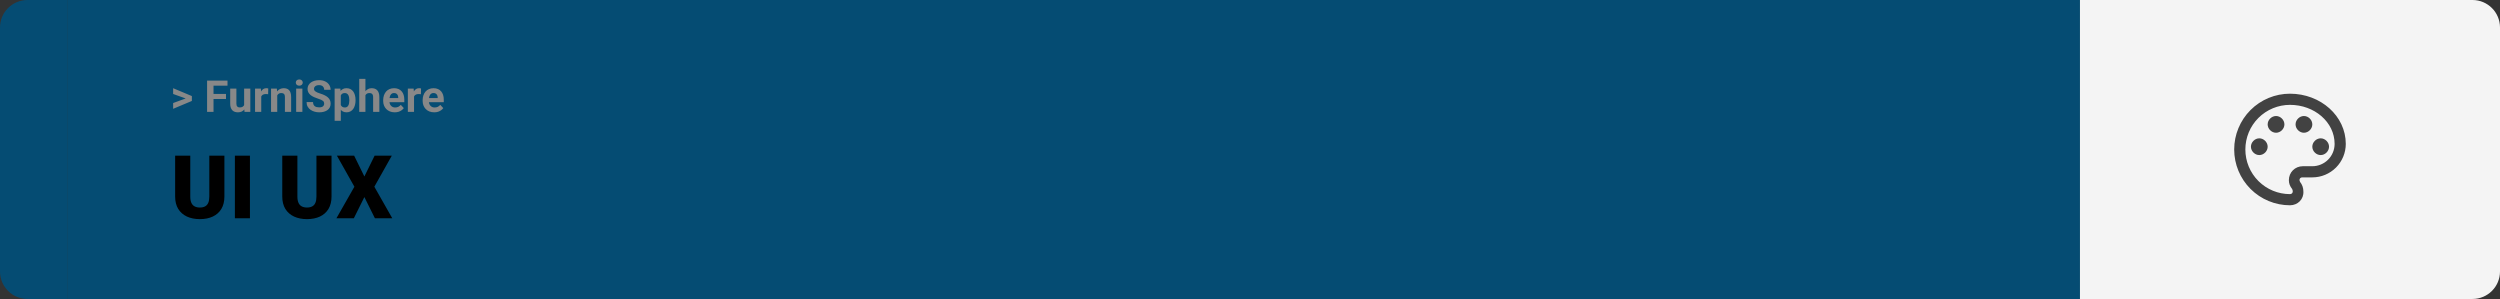 <svg width="1363" height="163" viewBox="0 0 1363 163" fill="none" xmlns="http://www.w3.org/2000/svg">
<rect x="0" y="0" width="1363" height="163" fill="#333333" stroke="none"/>
<path d="M0 15C0 6.716 6.716 0 15 0H37V163H15C6.716 163 0 156.284 0 148V15Z" fill="#054C73"/>
<rect width="1097" height="163" transform="translate(37)" fill="#054C73"/>
<path d="M101.906 53.922L94.394 51.238V48.086L104.602 52.375V54.637L101.906 53.922ZM94.394 56.172L101.918 53.43L104.602 52.785V55.035L94.394 59.324V56.172ZM116.414 43.938V61H112.898V43.938H116.414ZM123.211 51.227V53.969H115.453V51.227H123.211ZM124.031 43.938V46.691H115.453V43.938H124.031ZM133.102 57.965V48.32H136.477V61H133.301L133.102 57.965ZM133.477 55.363L134.473 55.34C134.473 56.184 134.375 56.969 134.18 57.695C133.984 58.414 133.691 59.039 133.301 59.57C132.91 60.094 132.418 60.504 131.824 60.801C131.23 61.09 130.531 61.234 129.727 61.234C129.109 61.234 128.539 61.148 128.016 60.977C127.5 60.797 127.055 60.52 126.68 60.145C126.312 59.762 126.023 59.273 125.812 58.68C125.609 58.078 125.508 57.355 125.508 56.512V48.32H128.883V56.535C128.883 56.91 128.926 57.227 129.012 57.484C129.105 57.742 129.234 57.953 129.398 58.117C129.562 58.281 129.754 58.398 129.973 58.469C130.199 58.539 130.449 58.574 130.723 58.574C131.418 58.574 131.965 58.434 132.363 58.152C132.77 57.871 133.055 57.488 133.219 57.004C133.391 56.512 133.477 55.965 133.477 55.363ZM142.43 51.086V61H139.055V48.32H142.23L142.43 51.086ZM146.25 48.238L146.191 51.367C146.027 51.344 145.828 51.324 145.594 51.309C145.367 51.285 145.16 51.273 144.973 51.273C144.496 51.273 144.082 51.336 143.73 51.461C143.387 51.578 143.098 51.754 142.863 51.988C142.637 52.223 142.465 52.508 142.348 52.844C142.238 53.18 142.176 53.562 142.16 53.992L141.48 53.781C141.48 52.961 141.562 52.207 141.727 51.52C141.891 50.824 142.129 50.219 142.441 49.703C142.762 49.188 143.152 48.789 143.613 48.508C144.074 48.227 144.602 48.086 145.195 48.086C145.383 48.086 145.574 48.102 145.77 48.133C145.965 48.156 146.125 48.191 146.25 48.238ZM151.148 51.027V61H147.773V48.32H150.938L151.148 51.027ZM150.656 54.215H149.742C149.742 53.277 149.863 52.434 150.105 51.684C150.348 50.926 150.688 50.281 151.125 49.75C151.562 49.211 152.082 48.801 152.684 48.52C153.293 48.23 153.973 48.086 154.723 48.086C155.316 48.086 155.859 48.172 156.352 48.344C156.844 48.516 157.266 48.789 157.617 49.164C157.977 49.539 158.25 50.035 158.438 50.652C158.633 51.27 158.73 52.023 158.73 52.914V61H155.332V52.902C155.332 52.34 155.254 51.902 155.098 51.59C154.941 51.277 154.711 51.059 154.406 50.934C154.109 50.801 153.742 50.734 153.305 50.734C152.852 50.734 152.457 50.824 152.121 51.004C151.793 51.184 151.52 51.434 151.301 51.754C151.09 52.066 150.93 52.434 150.82 52.855C150.711 53.277 150.656 53.73 150.656 54.215ZM164.859 48.32V61H161.473V48.32H164.859ZM161.262 45.016C161.262 44.523 161.434 44.117 161.777 43.797C162.121 43.477 162.582 43.316 163.16 43.316C163.73 43.316 164.188 43.477 164.531 43.797C164.883 44.117 165.059 44.523 165.059 45.016C165.059 45.508 164.883 45.914 164.531 46.234C164.188 46.555 163.73 46.715 163.16 46.715C162.582 46.715 162.121 46.555 161.777 46.234C161.434 45.914 161.262 45.508 161.262 45.016ZM176.742 56.535C176.742 56.23 176.695 55.957 176.602 55.715C176.516 55.465 176.352 55.238 176.109 55.035C175.867 54.824 175.527 54.617 175.09 54.414C174.652 54.211 174.086 54 173.391 53.781C172.617 53.531 171.883 53.25 171.188 52.938C170.5 52.625 169.891 52.262 169.359 51.848C168.836 51.426 168.422 50.938 168.117 50.383C167.82 49.828 167.672 49.184 167.672 48.449C167.672 47.738 167.828 47.094 168.141 46.516C168.453 45.93 168.891 45.43 169.453 45.016C170.016 44.594 170.68 44.27 171.445 44.043C172.219 43.816 173.066 43.703 173.988 43.703C175.246 43.703 176.344 43.93 177.281 44.383C178.219 44.836 178.945 45.457 179.461 46.246C179.984 47.035 180.246 47.938 180.246 48.953H176.754C176.754 48.453 176.648 48.016 176.438 47.641C176.234 47.258 175.922 46.957 175.5 46.738C175.086 46.52 174.562 46.41 173.93 46.41C173.32 46.41 172.812 46.504 172.406 46.691C172 46.871 171.695 47.117 171.492 47.43C171.289 47.734 171.188 48.078 171.188 48.461C171.188 48.75 171.258 49.012 171.398 49.246C171.547 49.48 171.766 49.699 172.055 49.902C172.344 50.105 172.699 50.297 173.121 50.477C173.543 50.656 174.031 50.832 174.586 51.004C175.516 51.285 176.332 51.602 177.035 51.953C177.746 52.305 178.34 52.699 178.816 53.137C179.293 53.574 179.652 54.07 179.895 54.625C180.137 55.18 180.258 55.809 180.258 56.512C180.258 57.254 180.113 57.918 179.824 58.504C179.535 59.09 179.117 59.586 178.57 59.992C178.023 60.398 177.371 60.707 176.613 60.918C175.855 61.129 175.008 61.234 174.07 61.234C173.227 61.234 172.395 61.125 171.574 60.906C170.754 60.68 170.008 60.34 169.336 59.887C168.672 59.434 168.141 58.855 167.742 58.152C167.344 57.449 167.145 56.617 167.145 55.656H170.672C170.672 56.188 170.754 56.637 170.918 57.004C171.082 57.371 171.312 57.668 171.609 57.895C171.914 58.121 172.273 58.285 172.688 58.387C173.109 58.488 173.57 58.539 174.07 58.539C174.68 58.539 175.18 58.453 175.57 58.281C175.969 58.109 176.262 57.871 176.449 57.566C176.645 57.262 176.742 56.918 176.742 56.535ZM185.812 50.758V65.875H182.438V48.32H185.566L185.812 50.758ZM193.84 54.52V54.766C193.84 55.688 193.73 56.543 193.512 57.332C193.301 58.121 192.988 58.809 192.574 59.395C192.16 59.973 191.645 60.426 191.027 60.754C190.418 61.074 189.715 61.234 188.918 61.234C188.145 61.234 187.473 61.078 186.902 60.766C186.332 60.453 185.852 60.016 185.461 59.453C185.078 58.883 184.77 58.223 184.535 57.473C184.301 56.723 184.121 55.918 183.996 55.059V54.414C184.121 53.492 184.301 52.648 184.535 51.883C184.77 51.109 185.078 50.441 185.461 49.879C185.852 49.309 186.328 48.867 186.891 48.555C187.461 48.242 188.129 48.086 188.895 48.086C189.699 48.086 190.406 48.238 191.016 48.543C191.633 48.848 192.148 49.285 192.562 49.855C192.984 50.426 193.301 51.105 193.512 51.895C193.73 52.684 193.84 53.559 193.84 54.52ZM190.453 54.766V54.52C190.453 53.98 190.406 53.484 190.312 53.031C190.227 52.57 190.086 52.168 189.891 51.824C189.703 51.48 189.453 51.215 189.141 51.027C188.836 50.832 188.465 50.734 188.027 50.734C187.566 50.734 187.172 50.809 186.844 50.957C186.523 51.105 186.262 51.32 186.059 51.602C185.855 51.883 185.703 52.219 185.602 52.609C185.5 53 185.438 53.441 185.414 53.934V55.562C185.453 56.141 185.562 56.66 185.742 57.121C185.922 57.574 186.199 57.934 186.574 58.199C186.949 58.465 187.441 58.598 188.051 58.598C188.496 58.598 188.871 58.5 189.176 58.305C189.48 58.102 189.727 57.824 189.914 57.473C190.109 57.121 190.246 56.715 190.324 56.254C190.41 55.793 190.453 55.297 190.453 54.766ZM199.23 43V61H195.855V43H199.23ZM198.75 54.215H197.824C197.832 53.332 197.949 52.52 198.176 51.777C198.402 51.027 198.727 50.379 199.148 49.832C199.57 49.277 200.074 48.848 200.66 48.543C201.254 48.238 201.91 48.086 202.629 48.086C203.254 48.086 203.82 48.176 204.328 48.355C204.844 48.527 205.285 48.809 205.652 49.199C206.027 49.582 206.316 50.086 206.52 50.711C206.723 51.336 206.824 52.094 206.824 52.984V61H203.426V52.961C203.426 52.398 203.344 51.957 203.18 51.637C203.023 51.309 202.793 51.078 202.488 50.945C202.191 50.805 201.824 50.734 201.387 50.734C200.902 50.734 200.488 50.824 200.145 51.004C199.809 51.184 199.539 51.434 199.336 51.754C199.133 52.066 198.984 52.434 198.891 52.855C198.797 53.277 198.75 53.73 198.75 54.215ZM215.227 61.234C214.242 61.234 213.359 61.078 212.578 60.766C211.797 60.445 211.133 60.004 210.586 59.441C210.047 58.879 209.633 58.227 209.344 57.484C209.055 56.734 208.91 55.938 208.91 55.094V54.625C208.91 53.664 209.047 52.785 209.32 51.988C209.594 51.191 209.984 50.5 210.492 49.914C211.008 49.328 211.633 48.879 212.367 48.566C213.102 48.246 213.93 48.086 214.852 48.086C215.75 48.086 216.547 48.234 217.242 48.531C217.938 48.828 218.52 49.25 218.988 49.797C219.465 50.344 219.824 51 220.066 51.766C220.309 52.523 220.43 53.367 220.43 54.297V55.703H210.352V53.453H217.113V53.195C217.113 52.727 217.027 52.309 216.855 51.941C216.691 51.566 216.441 51.27 216.105 51.051C215.77 50.832 215.34 50.723 214.816 50.723C214.371 50.723 213.988 50.82 213.668 51.016C213.348 51.211 213.086 51.484 212.883 51.836C212.688 52.188 212.539 52.602 212.438 53.078C212.344 53.547 212.297 54.062 212.297 54.625V55.094C212.297 55.602 212.367 56.07 212.508 56.5C212.656 56.93 212.863 57.301 213.129 57.613C213.402 57.926 213.73 58.168 214.113 58.34C214.504 58.512 214.945 58.598 215.438 58.598C216.047 58.598 216.613 58.48 217.137 58.246C217.668 58.004 218.125 57.641 218.508 57.156L220.148 58.938C219.883 59.32 219.52 59.688 219.059 60.039C218.605 60.391 218.059 60.68 217.418 60.906C216.777 61.125 216.047 61.234 215.227 61.234ZM225.727 51.086V61H222.352V48.32H225.527L225.727 51.086ZM229.547 48.238L229.488 51.367C229.324 51.344 229.125 51.324 228.891 51.309C228.664 51.285 228.457 51.273 228.27 51.273C227.793 51.273 227.379 51.336 227.027 51.461C226.684 51.578 226.395 51.754 226.16 51.988C225.934 52.223 225.762 52.508 225.645 52.844C225.535 53.18 225.473 53.562 225.457 53.992L224.777 53.781C224.777 52.961 224.859 52.207 225.023 51.52C225.188 50.824 225.426 50.219 225.738 49.703C226.059 49.188 226.449 48.789 226.91 48.508C227.371 48.227 227.898 48.086 228.492 48.086C228.68 48.086 228.871 48.102 229.066 48.133C229.262 48.156 229.422 48.191 229.547 48.238ZM236.742 61.234C235.758 61.234 234.875 61.078 234.094 60.766C233.312 60.445 232.648 60.004 232.102 59.441C231.562 58.879 231.148 58.227 230.859 57.484C230.57 56.734 230.426 55.938 230.426 55.094V54.625C230.426 53.664 230.562 52.785 230.836 51.988C231.109 51.191 231.5 50.5 232.008 49.914C232.523 49.328 233.148 48.879 233.883 48.566C234.617 48.246 235.445 48.086 236.367 48.086C237.266 48.086 238.062 48.234 238.758 48.531C239.453 48.828 240.035 49.25 240.504 49.797C240.98 50.344 241.34 51 241.582 51.766C241.824 52.523 241.945 53.367 241.945 54.297V55.703H231.867V53.453H238.629V53.195C238.629 52.727 238.543 52.309 238.371 51.941C238.207 51.566 237.957 51.27 237.621 51.051C237.285 50.832 236.855 50.723 236.332 50.723C235.887 50.723 235.504 50.82 235.184 51.016C234.863 51.211 234.602 51.484 234.398 51.836C234.203 52.188 234.055 52.602 233.953 53.078C233.859 53.547 233.812 54.062 233.812 54.625V55.094C233.812 55.602 233.883 56.07 234.023 56.5C234.172 56.93 234.379 57.301 234.645 57.613C234.918 57.926 235.246 58.168 235.629 58.34C236.02 58.512 236.461 58.598 236.953 58.598C237.562 58.598 238.129 58.48 238.652 58.246C239.184 58.004 239.641 57.641 240.023 57.156L241.664 58.938C241.398 59.32 241.035 59.688 240.574 60.039C240.121 60.391 239.574 60.68 238.934 60.906C238.293 61.125 237.562 61.234 236.742 61.234Z" fill="#888888"/>
<path d="M114.117 84.875H122.344V107.164C122.344 109.82 121.789 112.07 120.68 113.914C119.57 115.742 118.016 117.125 116.016 118.062C114.016 119 111.664 119.469 108.961 119.469C106.289 119.469 103.938 119 101.906 118.062C99.891 117.125 98.312 115.742 97.172 113.914C96.047 112.07 95.484 109.82 95.484 107.164V84.875H103.734V107.164C103.734 108.57 103.938 109.719 104.344 110.609C104.75 111.484 105.344 112.125 106.125 112.531C106.906 112.938 107.852 113.141 108.961 113.141C110.086 113.141 111.031 112.938 111.797 112.531C112.562 112.125 113.141 111.484 113.531 110.609C113.922 109.719 114.117 108.57 114.117 107.164V84.875ZM136.266 84.875V119H128.062V84.875H136.266ZM172.523 84.875H180.75V107.164C180.75 109.82 180.195 112.07 179.086 113.914C177.977 115.742 176.422 117.125 174.422 118.062C172.422 119 170.07 119.469 167.367 119.469C164.695 119.469 162.344 119 160.312 118.062C158.297 117.125 156.719 115.742 155.578 113.914C154.453 112.07 153.891 109.82 153.891 107.164V84.875H162.141V107.164C162.141 108.57 162.344 109.719 162.75 110.609C163.156 111.484 163.75 112.125 164.531 112.531C165.312 112.938 166.258 113.141 167.367 113.141C168.492 113.141 169.438 112.938 170.203 112.531C170.969 112.125 171.547 111.484 171.938 110.609C172.328 109.719 172.523 108.57 172.523 107.164V84.875ZM193.078 84.875L198.656 96.219L204.234 84.875H213.609L204.094 101.797L213.867 119H204.398L198.656 107.445L192.914 119H183.422L193.219 101.797L183.68 84.875H193.078Z" fill="black"/>
<path d="M1134 0H1348C1356.28 0 1363 6.716 1363 15V148C1363 156.284 1356.28 163 1348 163H1134V0Z" fill="#F4F4F4"/>
<path d="M1248.5 111.917C1244.51 111.917 1240.55 111.13 1236.86 109.601C1233.17 108.073 1229.82 105.832 1226.99 103.008C1221.29 97.304 1218.08 89.567 1218.08 81.5C1218.08 73.433 1221.29 65.696 1226.99 59.992C1232.7 54.288 1240.43 51.083 1248.5 51.083C1265.23 51.083 1278.92 63.25 1278.92 78.458C1278.92 83.299 1276.99 87.941 1273.57 91.363C1270.15 94.786 1265.51 96.708 1260.67 96.708H1255.19C1254.28 96.708 1253.67 97.317 1253.67 98.229C1253.67 98.533 1253.97 98.838 1253.97 99.142C1255.19 100.662 1255.8 102.487 1255.8 104.312C1256.1 108.571 1252.76 111.917 1248.5 111.917ZM1248.5 57.167C1242.05 57.167 1235.86 59.73 1231.29 64.294C1226.73 68.857 1224.17 75.046 1224.17 81.5C1224.17 87.954 1226.73 94.143 1231.29 98.706C1235.86 103.27 1242.05 105.833 1248.5 105.833C1249.41 105.833 1250.02 105.225 1250.02 104.312C1250.02 103.704 1249.72 103.4 1249.72 103.096C1248.5 101.575 1247.89 100.054 1247.89 98.229C1247.89 93.971 1251.24 90.625 1255.5 90.625H1260.67C1263.89 90.625 1266.99 89.343 1269.27 87.061C1271.55 84.78 1272.83 81.685 1272.83 78.458C1272.83 66.596 1261.88 57.167 1248.5 57.167ZM1231.77 75.417C1234.2 75.417 1236.33 77.546 1236.33 79.979C1236.33 82.412 1234.2 84.542 1231.77 84.542C1229.34 84.542 1227.21 82.412 1227.21 79.979C1227.21 77.546 1229.34 75.417 1231.77 75.417ZM1240.9 63.25C1243.33 63.25 1245.46 65.379 1245.46 67.812C1245.46 70.246 1243.33 72.375 1240.9 72.375C1238.46 72.375 1236.33 70.246 1236.33 67.812C1236.33 65.379 1238.46 63.25 1240.9 63.25ZM1256.1 63.25C1258.54 63.25 1260.67 65.379 1260.67 67.812C1260.67 70.246 1258.54 72.375 1256.1 72.375C1253.67 72.375 1251.54 70.246 1251.54 67.812C1251.54 65.379 1253.67 63.25 1256.1 63.25ZM1265.23 75.417C1267.66 75.417 1269.79 77.546 1269.79 79.979C1269.79 82.412 1267.66 84.542 1265.23 84.542C1262.8 84.542 1260.67 82.412 1260.67 79.979C1260.67 77.546 1262.8 75.417 1265.23 75.417Z" fill="#424242"/>
</svg>
